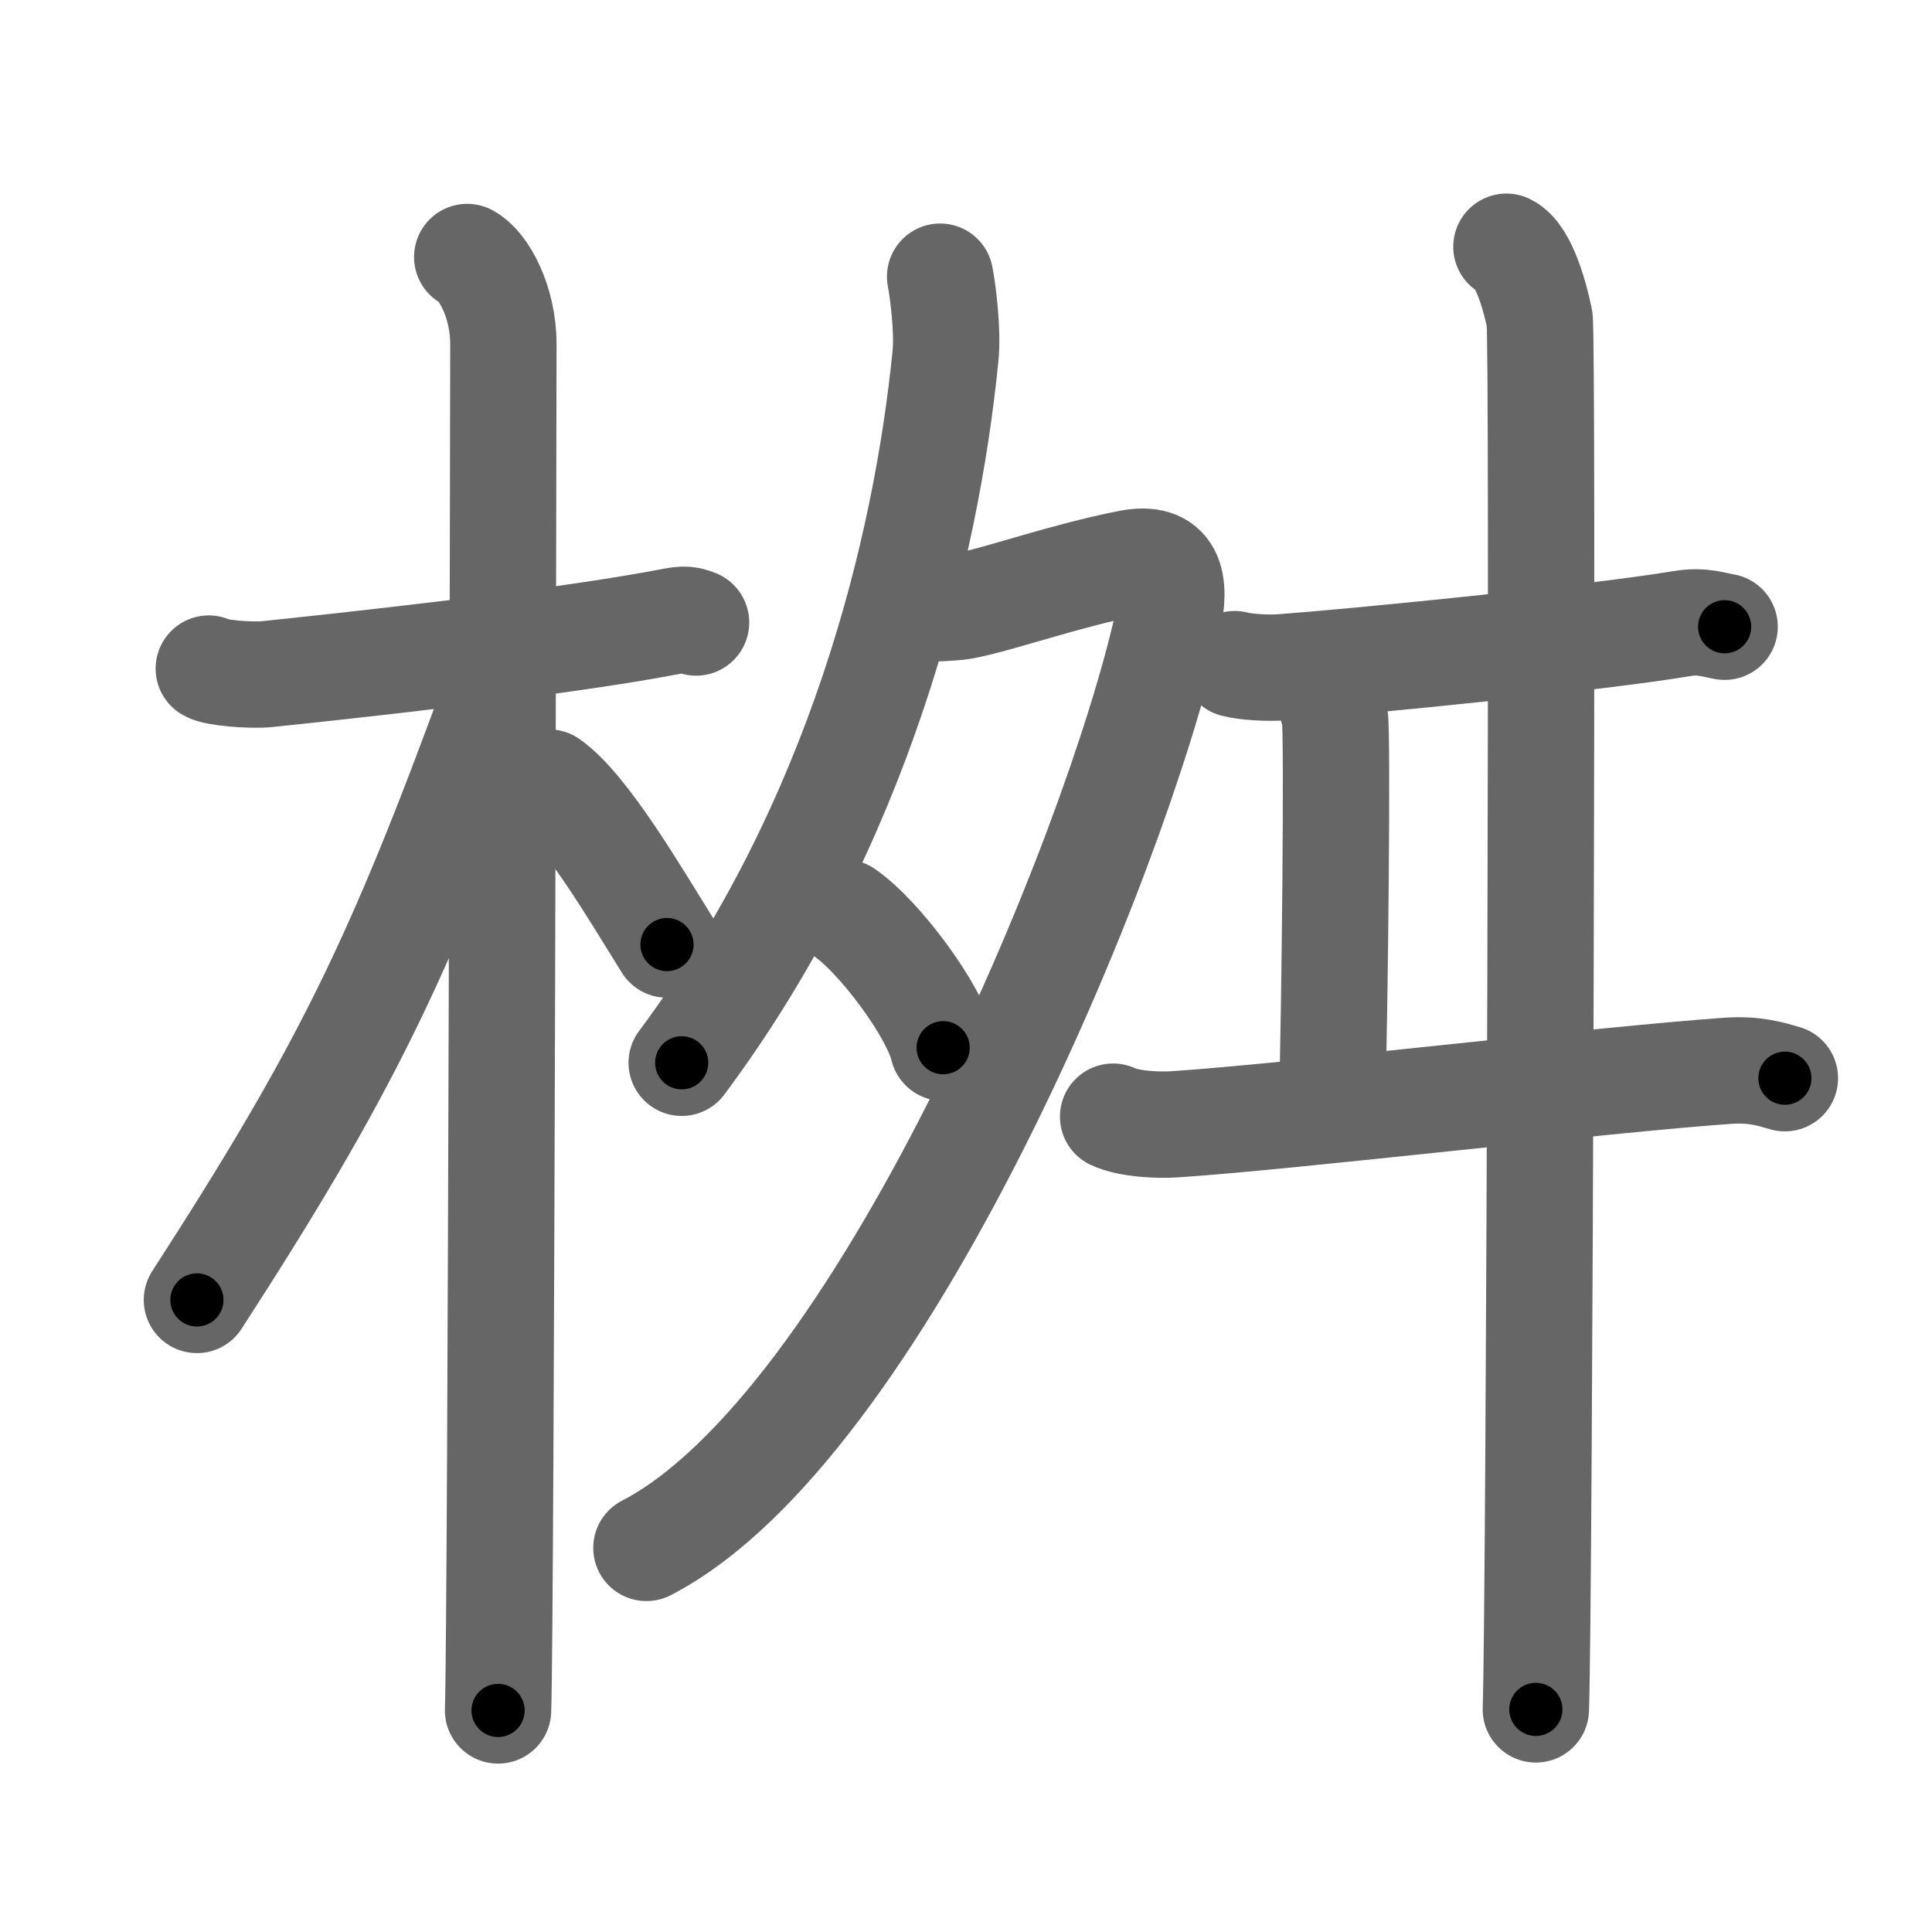 <svg xmlns="http://www.w3.org/2000/svg" viewBox="0 0 109 109" id="685d"><g fill="none" stroke="#666" stroke-width="6" stroke-linecap="round" stroke-linejoin="round"><g><g><path d="M11.78,37.72c0.35,0.24,2.39,0.41,3.31,0.31c3.94-0.41,16.12-1.71,22.45-2.91c0.92-0.17,1.15-0.24,1.73,0" /><path d="M26.36,14.5c0.91,0.47,2.04,2.5,2.04,4.92c0,0.95-0.12,71.25-0.3,77.08" /><path d="M27.94,39.28C22.52,54.1,19.5,60.37,11.11,73.34" /><path d="M30.97,44.15c2.06,1.44,4.92,6.36,6.66,9.14" /></g><g><g><path d="M53.04,15.61c0.15,0.76,0.45,3.03,0.3,4.5C52.25,31,48.5,46.5,38.46,59.96" /><path d="M51.51,34.32c0.23,0.04,2.22,0,2.87-0.13c2.14-0.42,5.62-1.69,9.33-2.42c2.31-0.45,2.7,1.01,2.16,3.41c-2.94,13.16-16.28,45.37-29.4,52.15" /><path d="M47.65,51.49c1.96,1.34,5.07,5.53,5.56,7.62" /></g><g><path d="M69.66,37.47c0.68,0.18,1.93,0.23,2.62,0.18C76.63,37.33,90,36,94.91,35.18c1.12-0.19,1.82,0.09,2.39,0.18" /><path d="M73.89,37.74c0.79,0.42,1.26,1.89,1.42,2.73c0.16,0.84,0,16.6-0.16,21.85" /><path d="M62.8,63c0.91,0.43,2.57,0.49,3.48,0.43c6.47-0.42,24.25-2.54,31.24-3.02c1.51-0.1,2.42,0.2,3.18,0.42" /><path d="M84.99,13.92c1.04,0.49,1.66,3.07,1.87,4.06c0.21,0.99,0,72.3-0.21,78.46" /></g></g></g></g><g fill="none" stroke="#000" stroke-width="3" stroke-linecap="round" stroke-linejoin="round"><path d="M11.78,37.72c0.35,0.24,2.39,0.41,3.31,0.31c3.94-0.41,16.12-1.71,22.45-2.91c0.92-0.17,1.15-0.24,1.73,0" stroke-dasharray="27.757" stroke-dashoffset="27.757"><animate attributeName="stroke-dashoffset" values="27.757;27.757;0" dur="0.278s" fill="freeze" begin="0s;685d.click" /></path><path d="M26.36,14.5c0.91,0.47,2.04,2.5,2.04,4.92c0,0.95-0.12,71.25-0.3,77.08" stroke-dasharray="82.604" stroke-dashoffset="82.604"><animate attributeName="stroke-dashoffset" values="82.604" fill="freeze" begin="685d.click" /><animate attributeName="stroke-dashoffset" values="82.604;82.604;0" keyTimes="0;0.309;1" dur="0.899s" fill="freeze" begin="0s;685d.click" /></path><path d="M27.94,39.28C22.52,54.1,19.5,60.37,11.11,73.34" stroke-dasharray="38.103" stroke-dashoffset="38.103"><animate attributeName="stroke-dashoffset" values="38.103" fill="freeze" begin="685d.click" /><animate attributeName="stroke-dashoffset" values="38.103;38.103;0" keyTimes="0;0.702;1" dur="1.28s" fill="freeze" begin="0s;685d.click" /></path><path d="M30.97,44.15c2.06,1.44,4.92,6.36,6.66,9.14" stroke-dasharray="11.362" stroke-dashoffset="11.362"><animate attributeName="stroke-dashoffset" values="11.362" fill="freeze" begin="685d.click" /><animate attributeName="stroke-dashoffset" values="11.362;11.362;0" keyTimes="0;0.918;1" dur="1.394s" fill="freeze" begin="0s;685d.click" /></path><path d="M53.04,15.61c0.15,0.76,0.45,3.03,0.3,4.5C52.25,31,48.5,46.5,38.46,59.96" stroke-dasharray="47.571" stroke-dashoffset="47.571"><animate attributeName="stroke-dashoffset" values="47.571" fill="freeze" begin="685d.click" /><animate attributeName="stroke-dashoffset" values="47.571;47.571;0" keyTimes="0;0.745;1" dur="1.87s" fill="freeze" begin="0s;685d.click" /></path><path d="M51.51,34.32c0.23,0.04,2.22,0,2.87-0.13c2.14-0.42,5.62-1.69,9.33-2.42c2.31-0.45,2.7,1.01,2.16,3.41c-2.94,13.16-16.28,45.37-29.4,52.15" stroke-dasharray="78.763" stroke-dashoffset="78.763"><animate attributeName="stroke-dashoffset" values="78.763" fill="freeze" begin="685d.click" /><animate attributeName="stroke-dashoffset" values="78.763;78.763;0" keyTimes="0;0.76;1" dur="2.462s" fill="freeze" begin="0s;685d.click" /></path><path d="M47.65,51.49c1.96,1.34,5.07,5.53,5.56,7.62" stroke-dasharray="9.556" stroke-dashoffset="9.556"><animate attributeName="stroke-dashoffset" values="9.556" fill="freeze" begin="685d.click" /><animate attributeName="stroke-dashoffset" values="9.556;9.556;0" keyTimes="0;0.962;1" dur="2.558s" fill="freeze" begin="0s;685d.click" /></path><path d="M69.66,37.47c0.68,0.18,1.93,0.23,2.62,0.18C76.63,37.33,90,36,94.91,35.18c1.12-0.19,1.82,0.09,2.39,0.18" stroke-dasharray="27.819" stroke-dashoffset="27.819"><animate attributeName="stroke-dashoffset" values="27.819" fill="freeze" begin="685d.click" /><animate attributeName="stroke-dashoffset" values="27.819;27.819;0" keyTimes="0;0.902;1" dur="2.836s" fill="freeze" begin="0s;685d.click" /></path><path d="M73.89,37.74c0.79,0.42,1.26,1.89,1.42,2.73c0.16,0.84,0,16.6-0.16,21.85" stroke-dasharray="25.013" stroke-dashoffset="25.013"><animate attributeName="stroke-dashoffset" values="25.013" fill="freeze" begin="685d.click" /><animate attributeName="stroke-dashoffset" values="25.013;25.013;0" keyTimes="0;0.919;1" dur="3.086s" fill="freeze" begin="0s;685d.click" /></path><path d="M62.8,63c0.91,0.43,2.57,0.49,3.48,0.43c6.47-0.42,24.25-2.54,31.24-3.02c1.51-0.1,2.42,0.2,3.18,0.42" stroke-dasharray="38.152" stroke-dashoffset="38.152"><animate attributeName="stroke-dashoffset" values="38.152" fill="freeze" begin="685d.click" /><animate attributeName="stroke-dashoffset" values="38.152;38.152;0" keyTimes="0;0.89;1" dur="3.468s" fill="freeze" begin="0s;685d.click" /></path><path d="M84.99,13.92c1.04,0.49,1.66,3.07,1.87,4.06c0.21,0.99,0,72.3-0.21,78.46" stroke-dasharray="83.04" stroke-dashoffset="83.04"><animate attributeName="stroke-dashoffset" values="83.04" fill="freeze" begin="685d.click" /><animate attributeName="stroke-dashoffset" values="83.04;83.04;0" keyTimes="0;0.848;1" dur="4.092s" fill="freeze" begin="0s;685d.click" /></path></g></svg>
